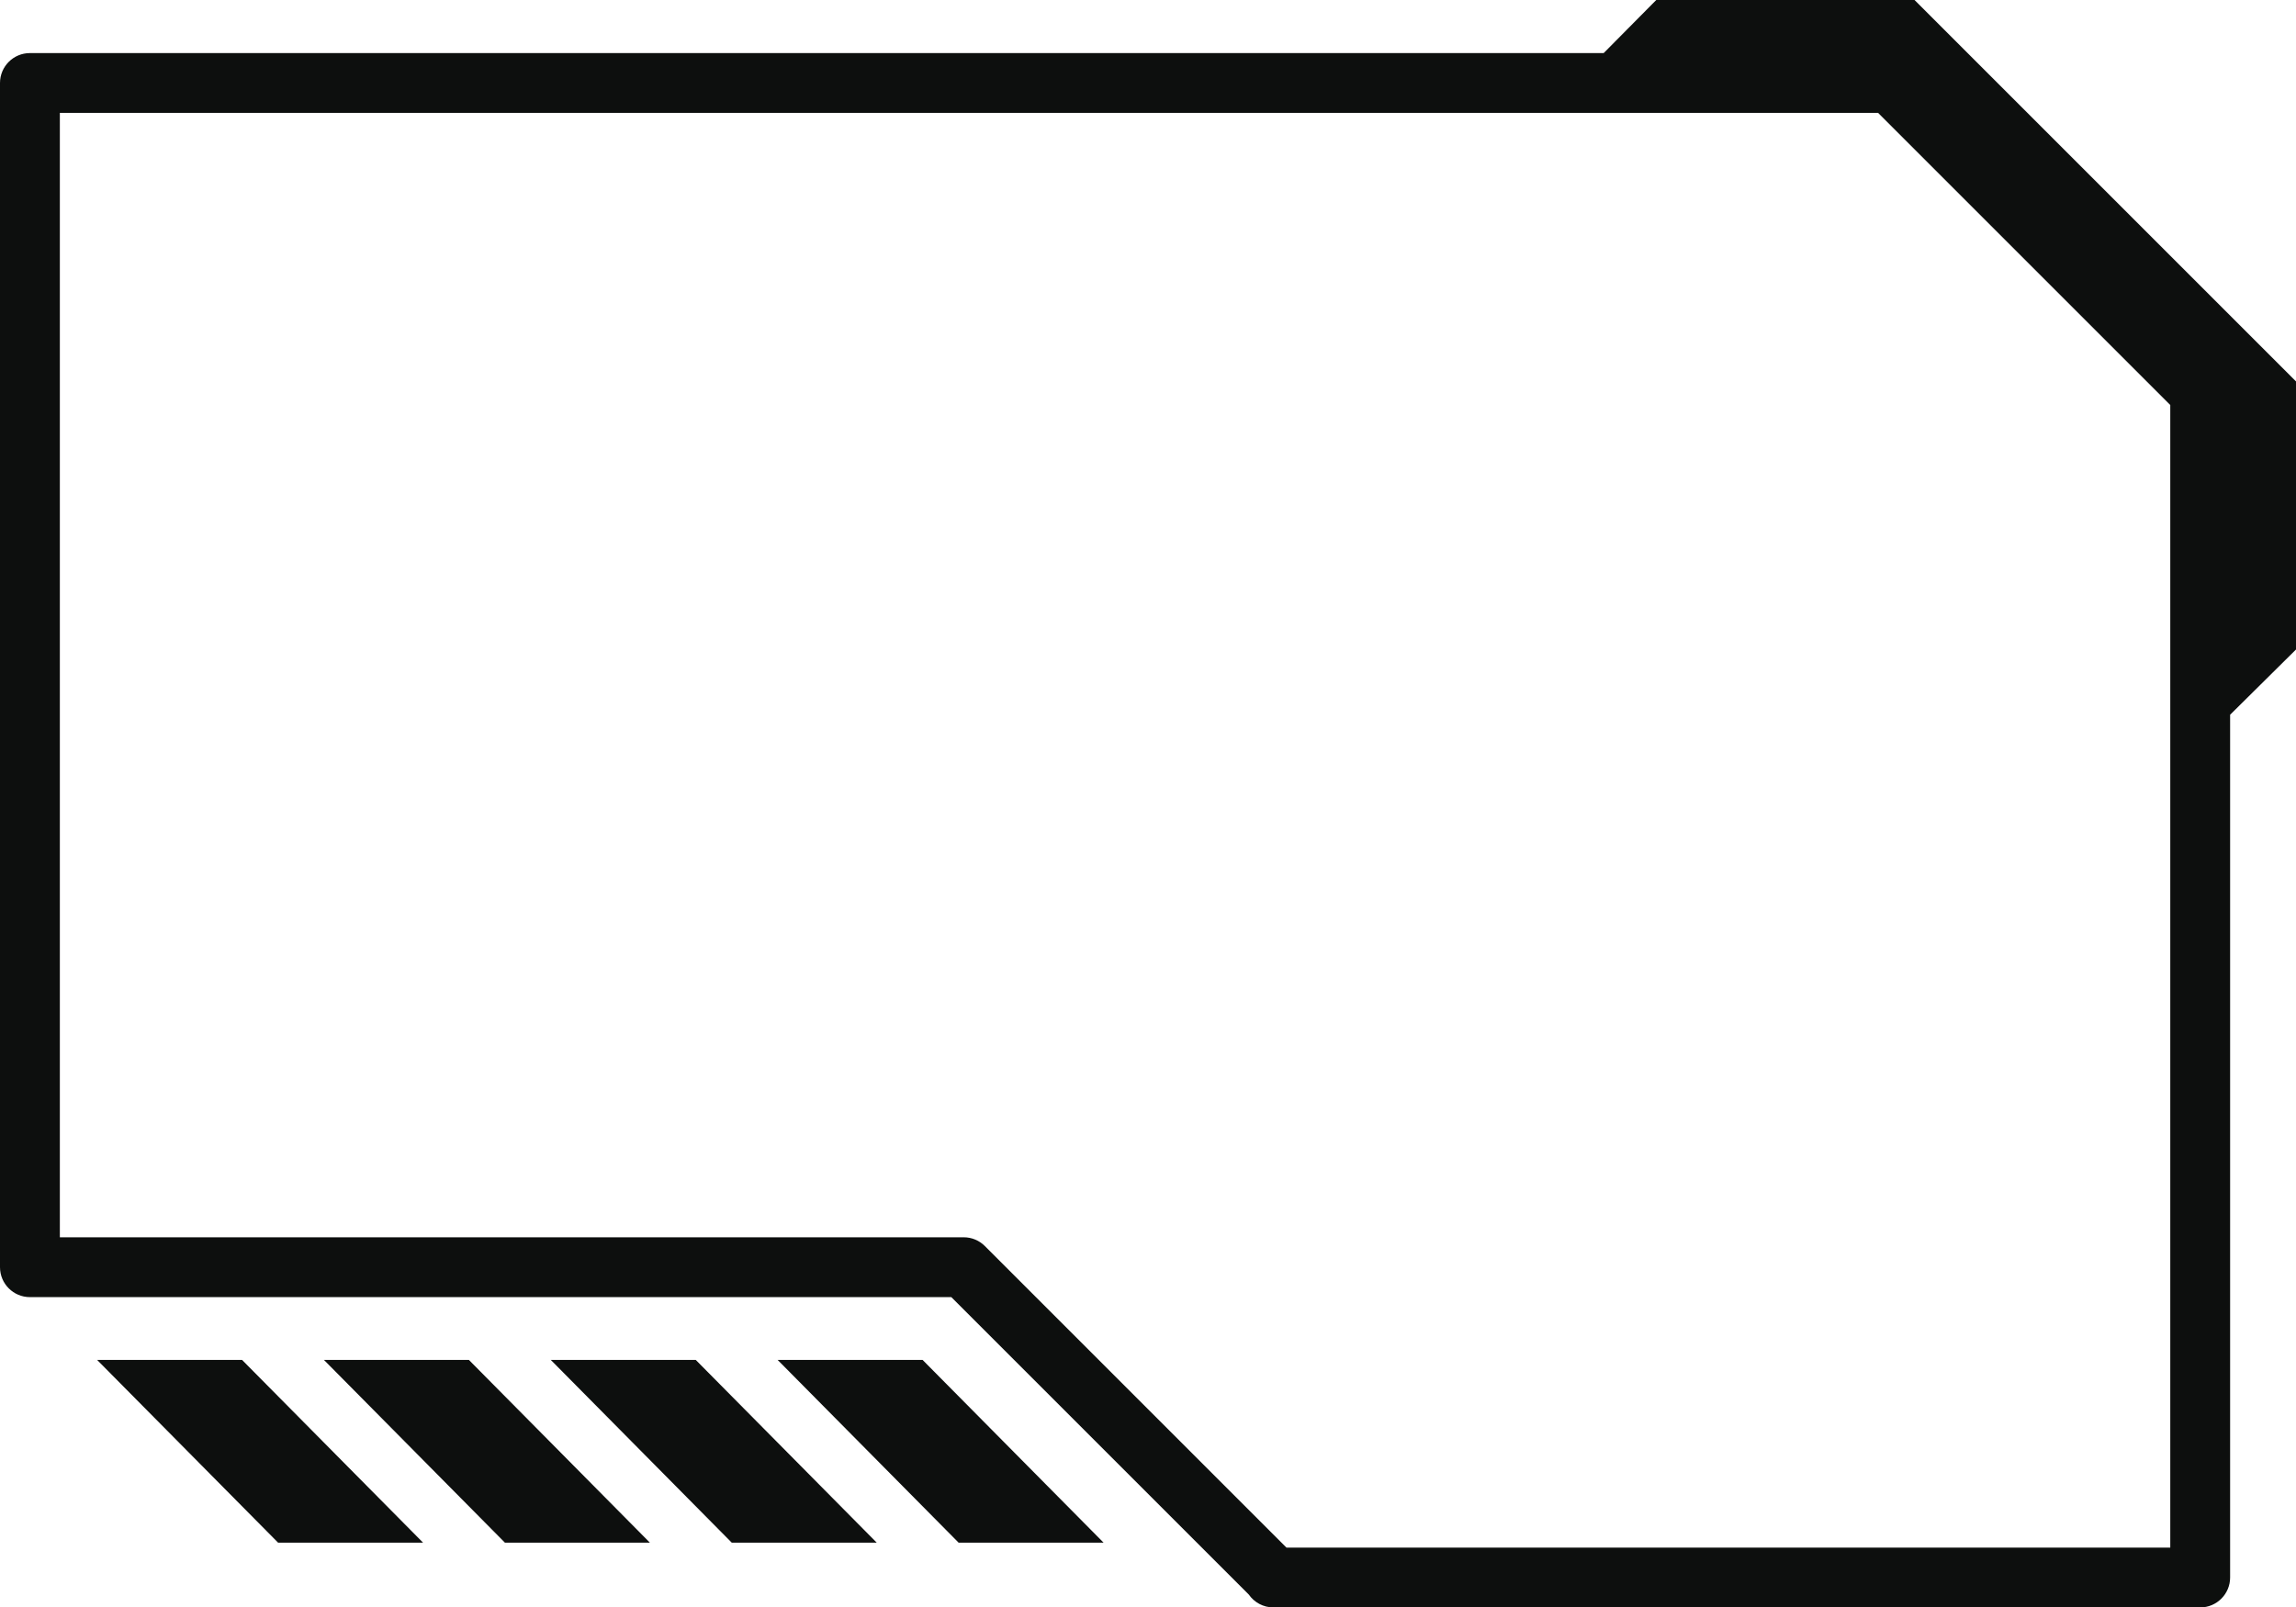 <?xml version="1.0" encoding="utf-8"?>
<svg xmlns="http://www.w3.org/2000/svg" preserveAspectRatio="none" viewBox="490.32 1803.012 1792.641 1255.18" width="1792.64px" height="1255.18px">
  <path fill-rule="evenodd" fill="rgb(5.447%, 5.893%, 5.53%)" fill-opacity="1" d="M 1494.738 3011.469 L 2184.801 3011.469 L 2184.801 2119.281 L 1956.699 1891.18 L 537.047 1891.18 L 537.047 2769.16 L 1242.762 2769.16 C 1249.211 2769.16 1255.051 2771.781 1259.27 2776.012 Z M 820.656 3007.641 L 707.473 3007.641 L 566.148 2864.93 L 679.332 2864.93 Z M 997.754 3007.641 L 884.57 3007.641 L 743.242 2864.93 L 856.43 2864.93 Z M 1174.871 3007.641 L 1061.68 3007.641 L 920.363 2864.93 L 1033.551 2864.93 Z M 1351.988 3007.641 L 1238.801 3007.641 L 1097.48 2864.93 L 1210.66 2864.93 Z M 2161.25 1979.129 L 1985.129 1803.012 L 1783.469 1803.012 L 1742.422 1844.461 L 513.684 1844.461 C 500.781 1844.461 490.32 1854.922 490.32 1867.82 L 490.32 2792.52 C 490.32 2805.43 500.781 2815.891 513.684 2815.891 L 1233.078 2815.891 L 1465.352 3048.148 C 1469.57 3054.219 1476.59 3058.191 1484.539 3058.191 L 2208.16 3058.191 C 2221.059 3058.191 2231.52 3047.73 2231.52 3034.828 L 2231.52 2361.129 L 2282.961 2310.191 L 2282.961 2100.84 L 2161.25 1979.129 "/>
</svg>